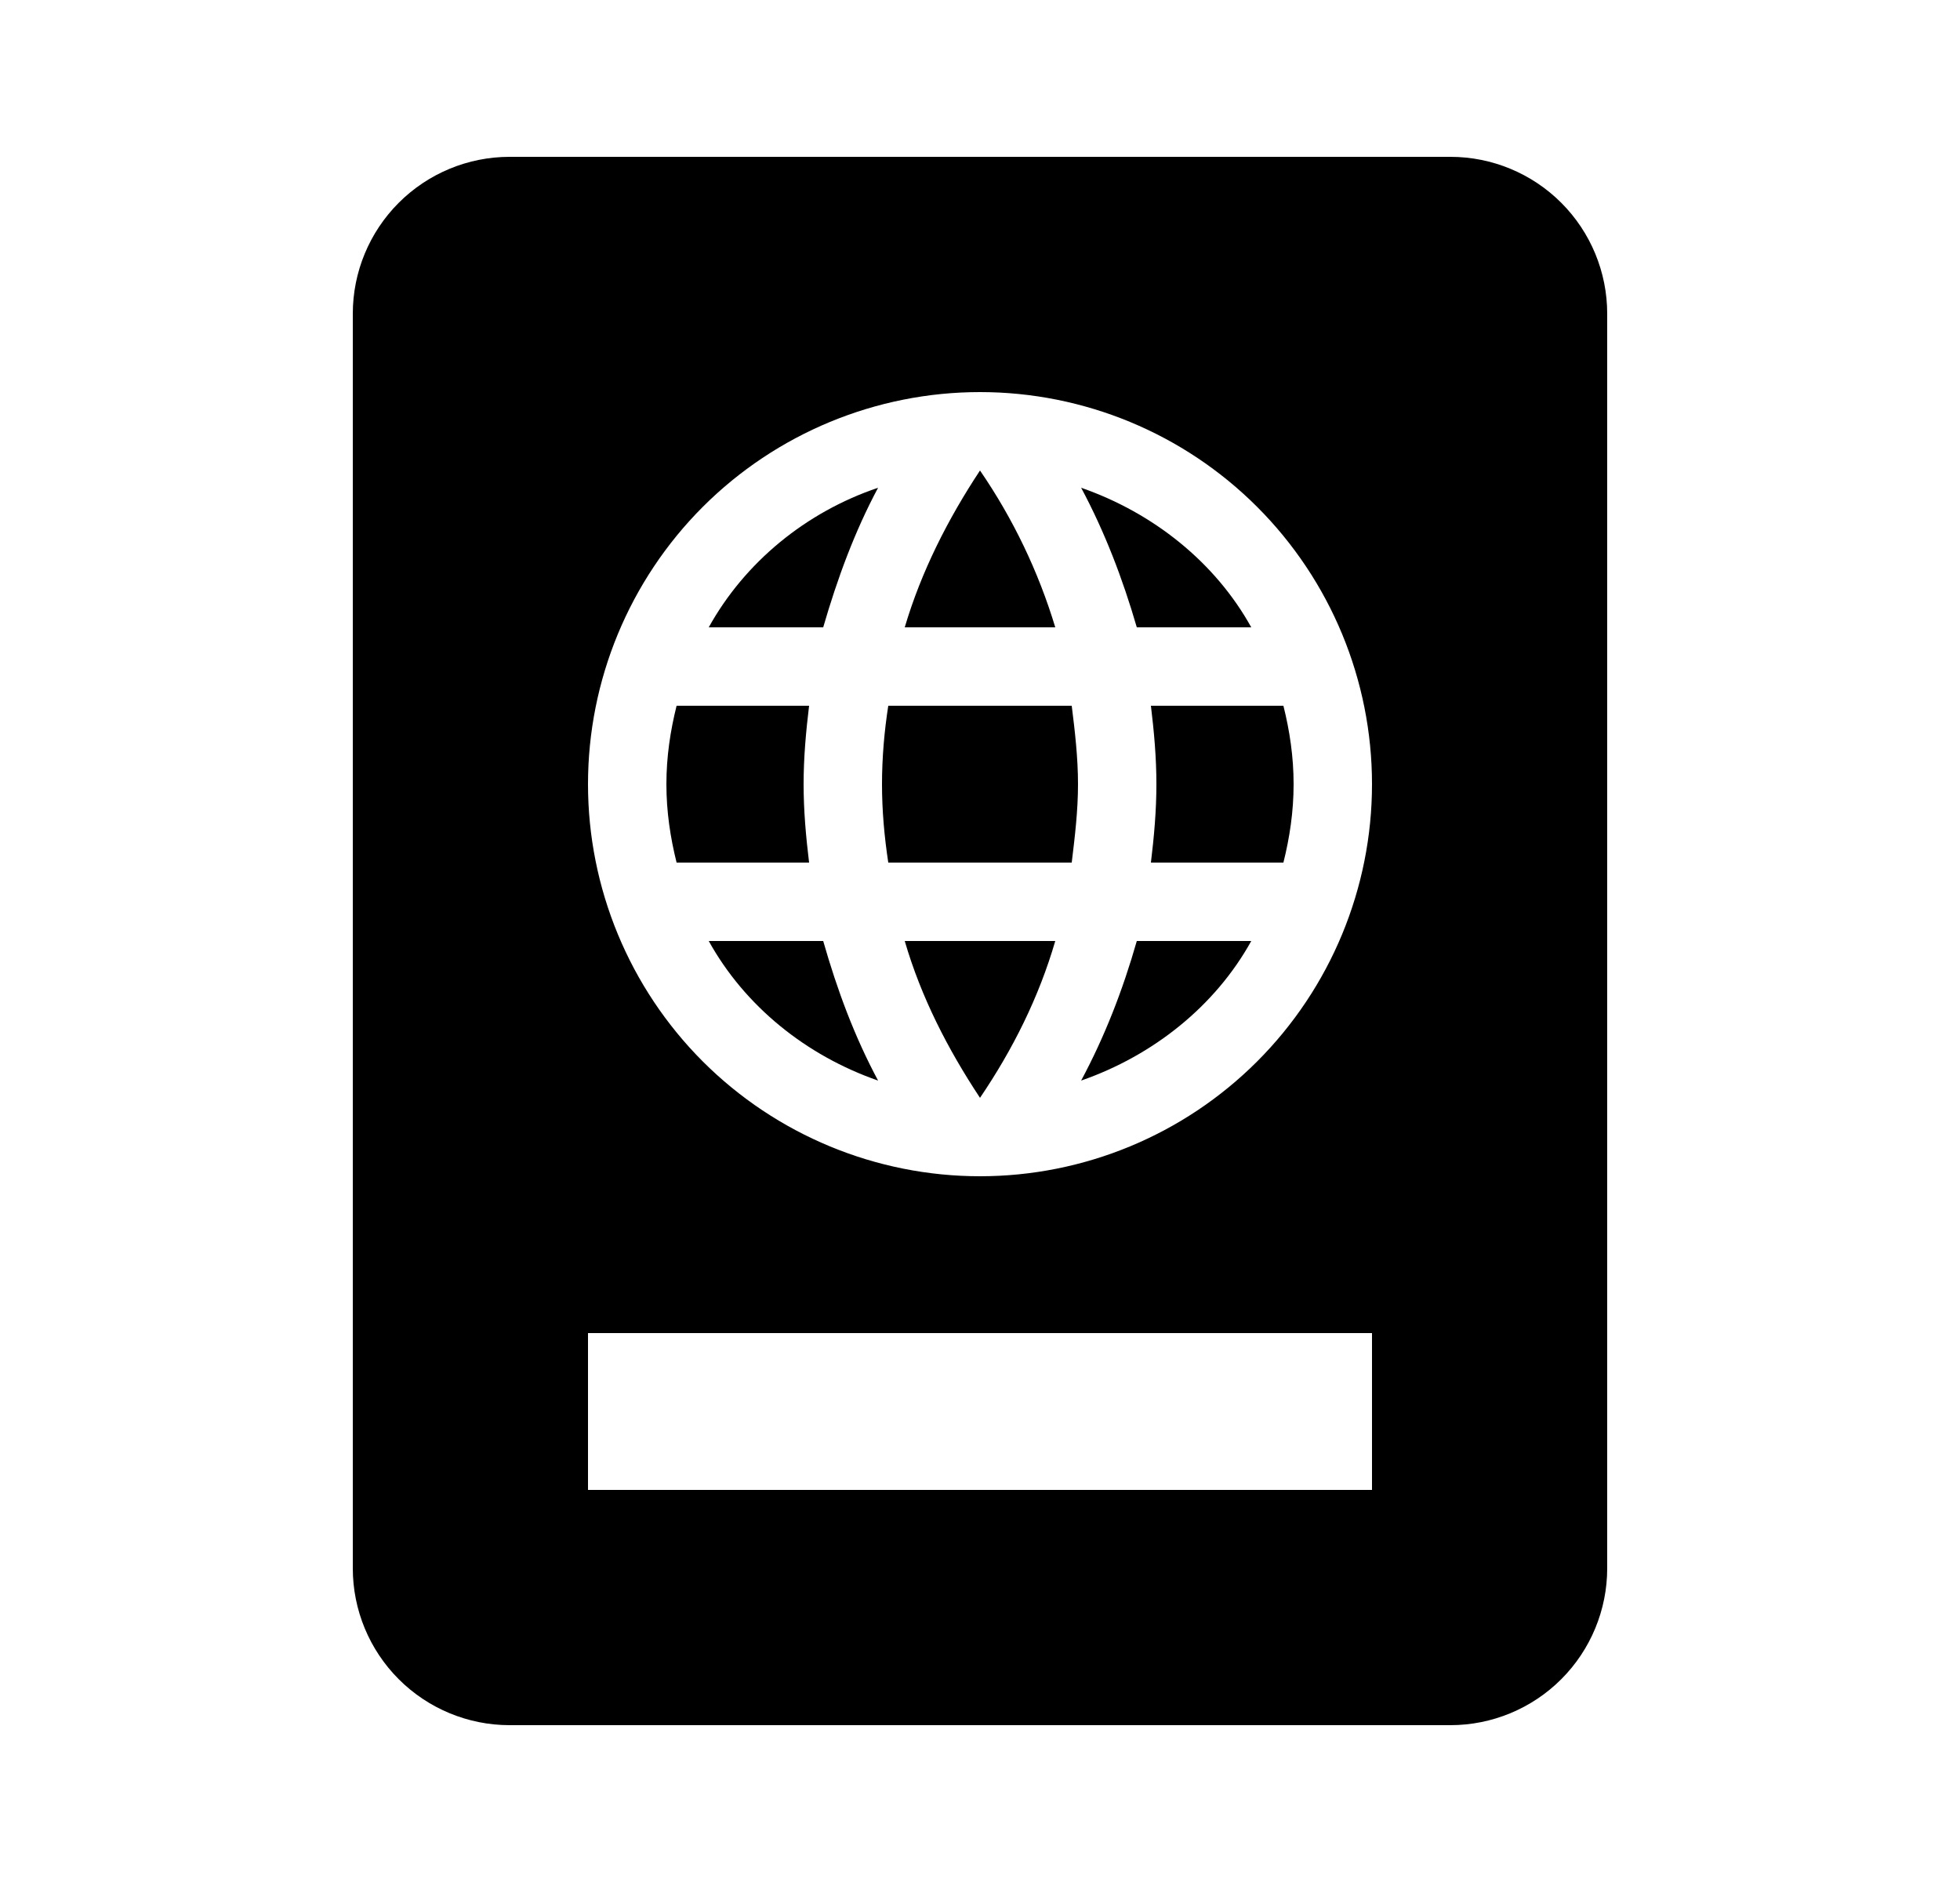 <svg width="25" height="24" viewBox="0 0 25 24" xmlns="http://www.w3.org/2000/svg">
<path d="M6.5 2C5.97 2 5.461 2.211 5.086 2.586C4.711 2.961 4.5 3.47 4.5 4V20C4.5 20.53 4.711 21.039 5.086 21.414C5.461 21.789 5.97 22 6.5 22H18.5C19.03 22 19.539 21.789 19.914 21.414C20.289 21.039 20.5 20.53 20.5 20V4C20.5 3.47 20.289 2.961 19.914 2.586C19.539 2.211 19.03 2 18.5 2H6.5ZM12.5 5C13.826 5 15.098 5.527 16.035 6.464C16.973 7.402 17.5 8.674 17.5 10C17.5 11.326 16.973 12.598 16.035 13.536C15.098 14.473 13.826 15 12.5 15C11.174 15 9.902 14.473 8.964 13.536C8.027 12.598 7.5 11.326 7.5 10C7.5 8.674 8.027 7.402 8.964 6.464C9.902 5.527 11.174 5 12.5 5ZM12.5 6C12.09 6.62 11.75 7.29 11.54 8H13.46C13.245 7.288 12.921 6.613 12.5 6ZM11.2 6.22C10.28 6.53 9.5 7.17 9.04 8H10.5C10.68 7.38 10.9 6.78 11.2 6.22ZM13.79 6.22C14.09 6.78 14.32 7.38 14.5 8H15.96C15.5 7.17 14.71 6.54 13.79 6.22ZM8.63 9C8.55 9.32 8.5 9.65 8.5 10C8.5 10.35 8.55 10.68 8.63 11H10.32C10.28 10.67 10.25 10.34 10.25 10C10.25 9.66 10.28 9.33 10.32 9H8.63ZM11.33 9C11.28 9.32 11.25 9.66 11.25 10C11.25 10.34 11.28 10.67 11.33 11H13.67C13.71 10.67 13.75 10.34 13.75 10C13.75 9.66 13.71 9.32 13.67 9H11.33ZM14.68 9C14.72 9.33 14.75 9.66 14.75 10C14.75 10.34 14.72 10.67 14.68 11H16.37C16.45 10.68 16.5 10.35 16.5 10C16.5 9.65 16.45 9.32 16.37 9H14.68ZM9.04 12C9.5 12.83 10.28 13.46 11.2 13.78C10.9 13.22 10.68 12.63 10.5 12H9.04ZM11.54 12C11.75 12.72 12.09 13.38 12.5 14C12.92 13.38 13.25 12.72 13.46 12H11.54ZM14.5 12C14.32 12.63 14.09 13.22 13.79 13.78C14.71 13.46 15.5 12.83 15.96 12H14.5ZM7.5 17H17.5V19H7.5V17Z"/>
</svg>
